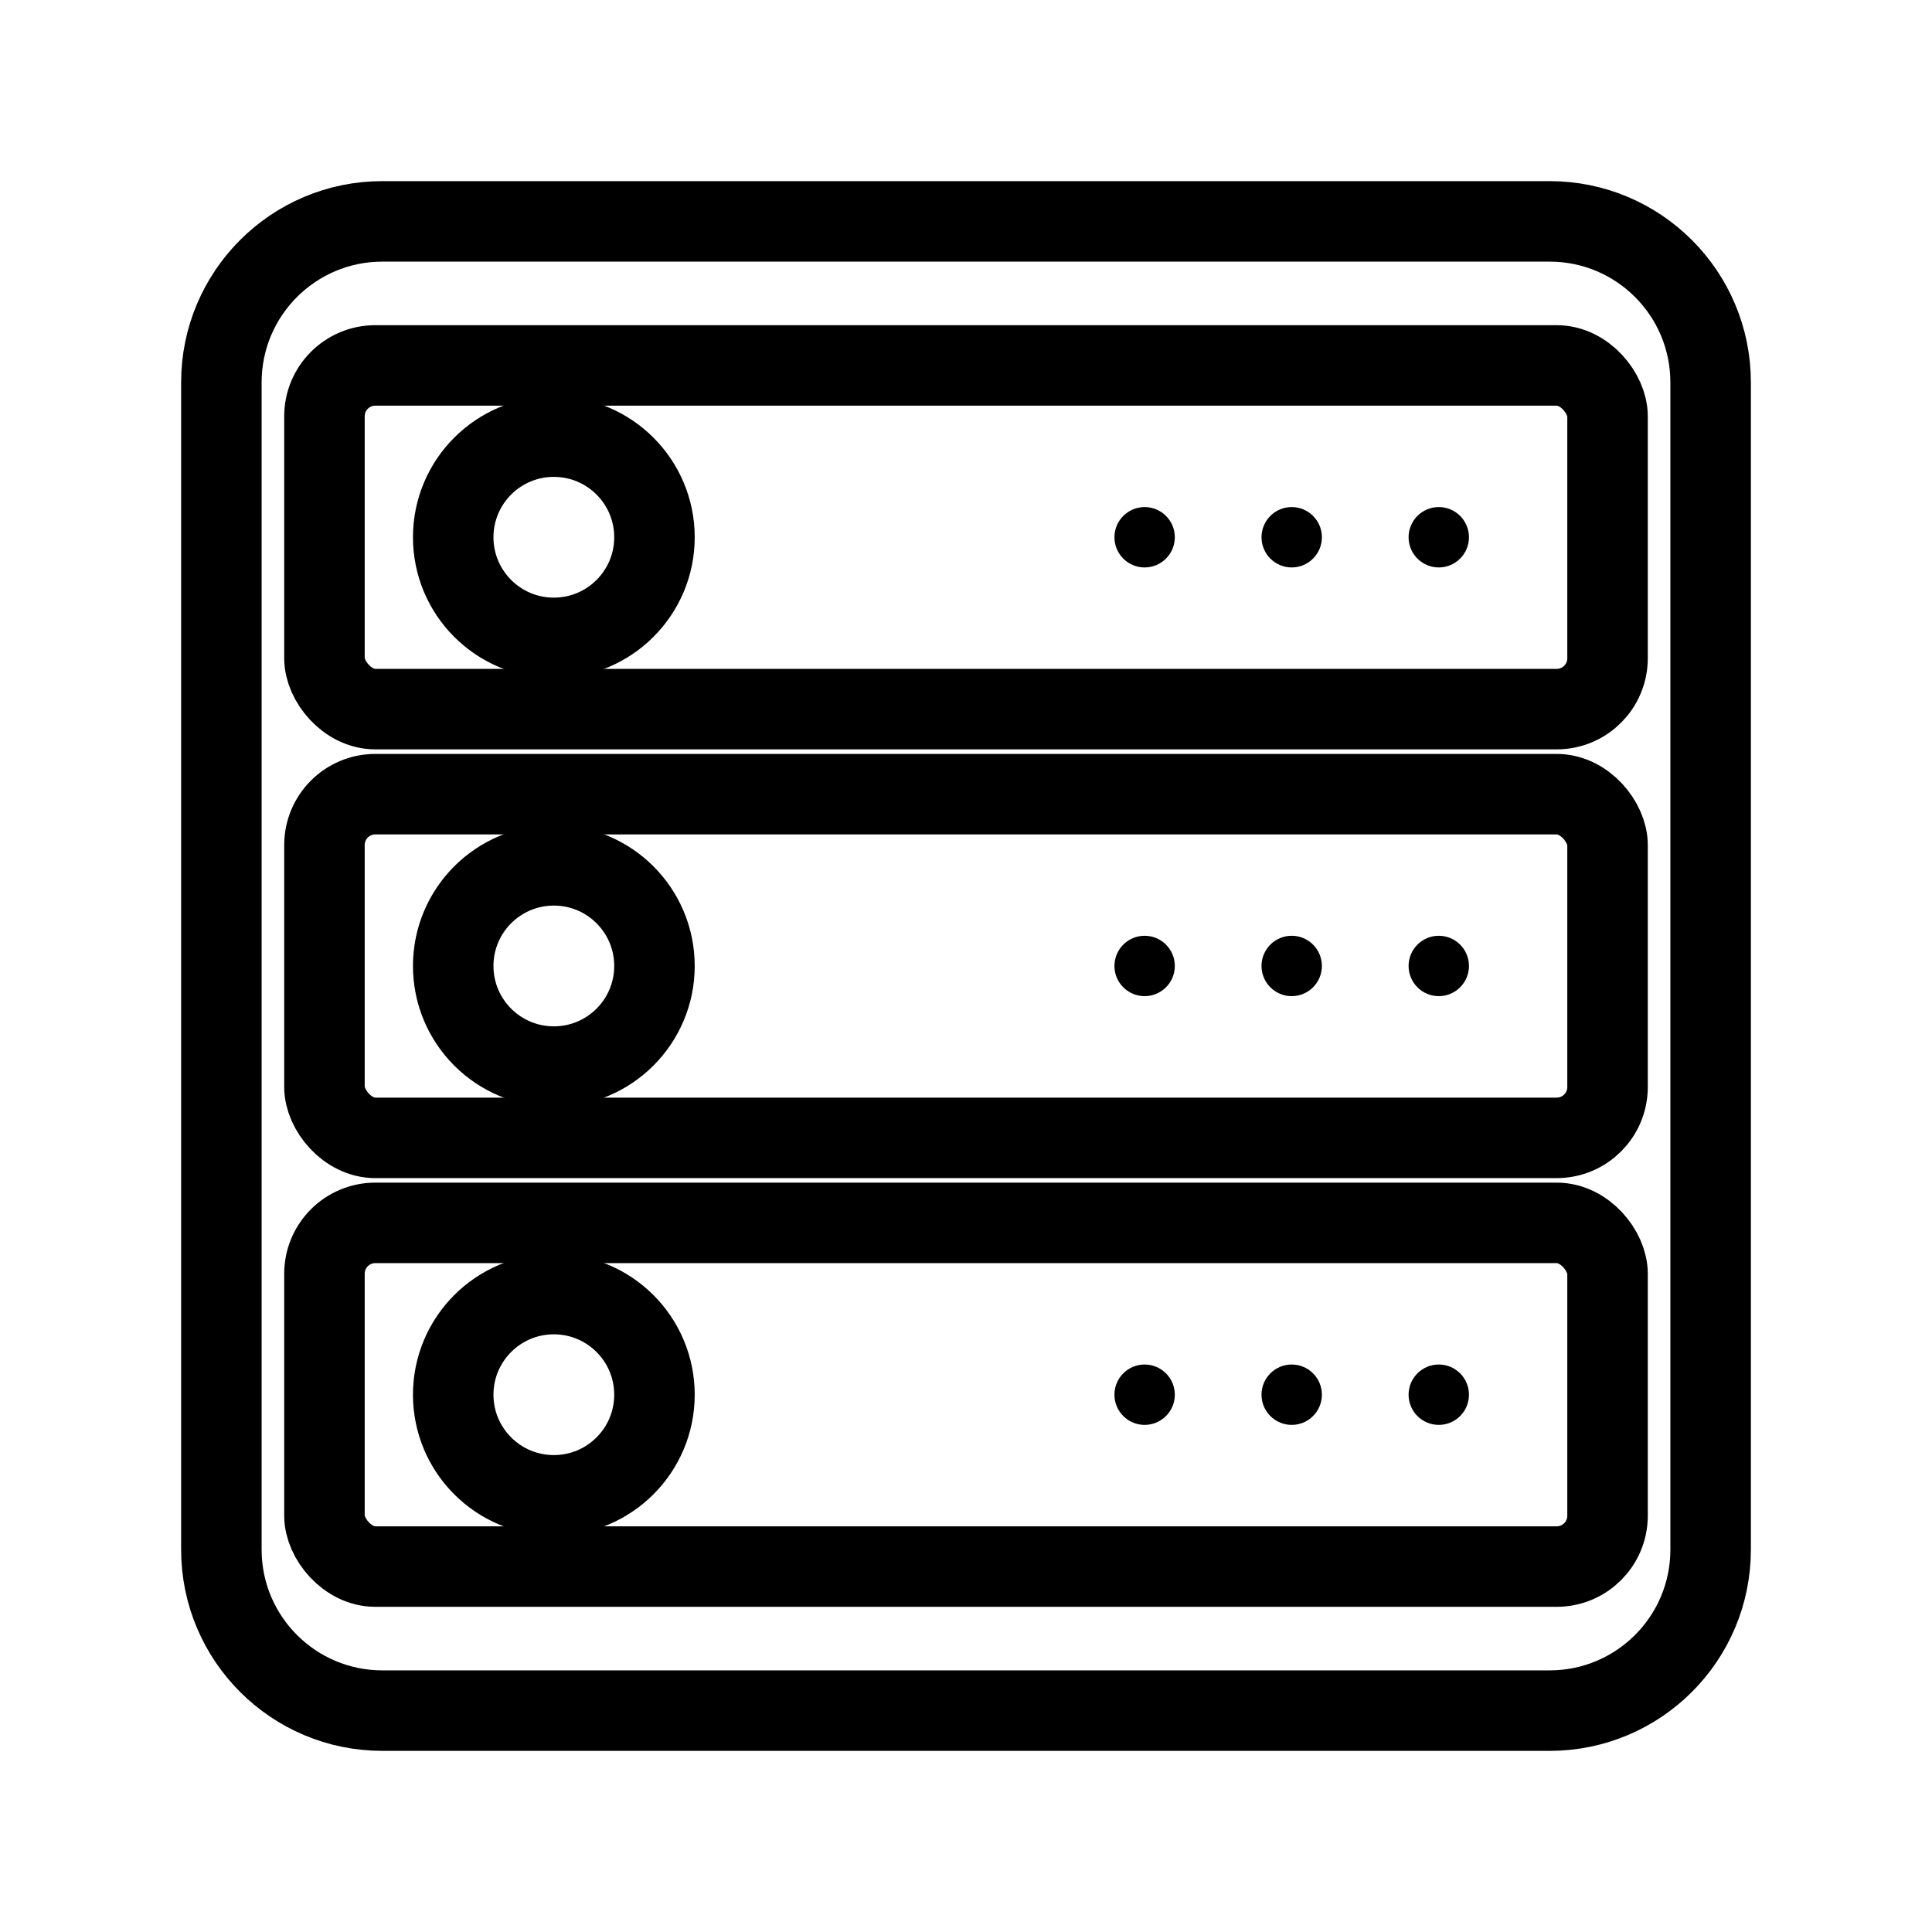 <?xml version="1.0" encoding="UTF-8"?><svg id="a" xmlns="http://www.w3.org/2000/svg" viewBox="0 0 48 48"><defs><style>.b{stroke-width:2px;fill:none;stroke:#000;stroke-linecap:round;stroke-linejoin:round;}.c{stroke-width:2px;fill:#000;stroke-width:0px;}</style></defs><path class="b" d="M38.5,5.5H9.5c-2.209,0-4,1.791-4,4v29c0,2.209,1.791,4,4,4h29c2.209,0,4-1.791,4-4V9.5c0-2.209-1.791-4-4-4Z"/><rect class="b" x="8.061" y="9.079" width="31.878" height="8.539" rx="1.264" ry="1.264"/><circle class="c" cx="35.746" cy="13.348" r=".75"/><circle class="c" cx="32.092" cy="13.348" r=".75"/><circle class="c" cx="28.438" cy="13.348" r=".75"/><circle class="b" cx="13.76" cy="13.348" r="2.5"/><rect class="b" x="8.061" y="19.731" width="31.878" height="8.539" rx="1.264" ry="1.264"/><circle class="c" cx="35.746" cy="23.999" r=".75"/><circle class="c" cx="32.092" cy="23.999" r=".75"/><circle class="c" cx="28.438" cy="23.999" r=".75"/><circle class="b" cx="13.76" cy="23.999" r="2.5"/><rect class="b" x="8.061" y="30.382" width="31.878" height="8.539" rx="1.264" ry="1.264"/><circle class="c" cx="35.746" cy="34.651" r=".75"/><circle class="c" cx="32.092" cy="34.651" r=".75"/><circle class="c" cx="28.438" cy="34.651" r=".75"/><circle class="b" cx="13.76" cy="34.651" r="2.5"/></svg>